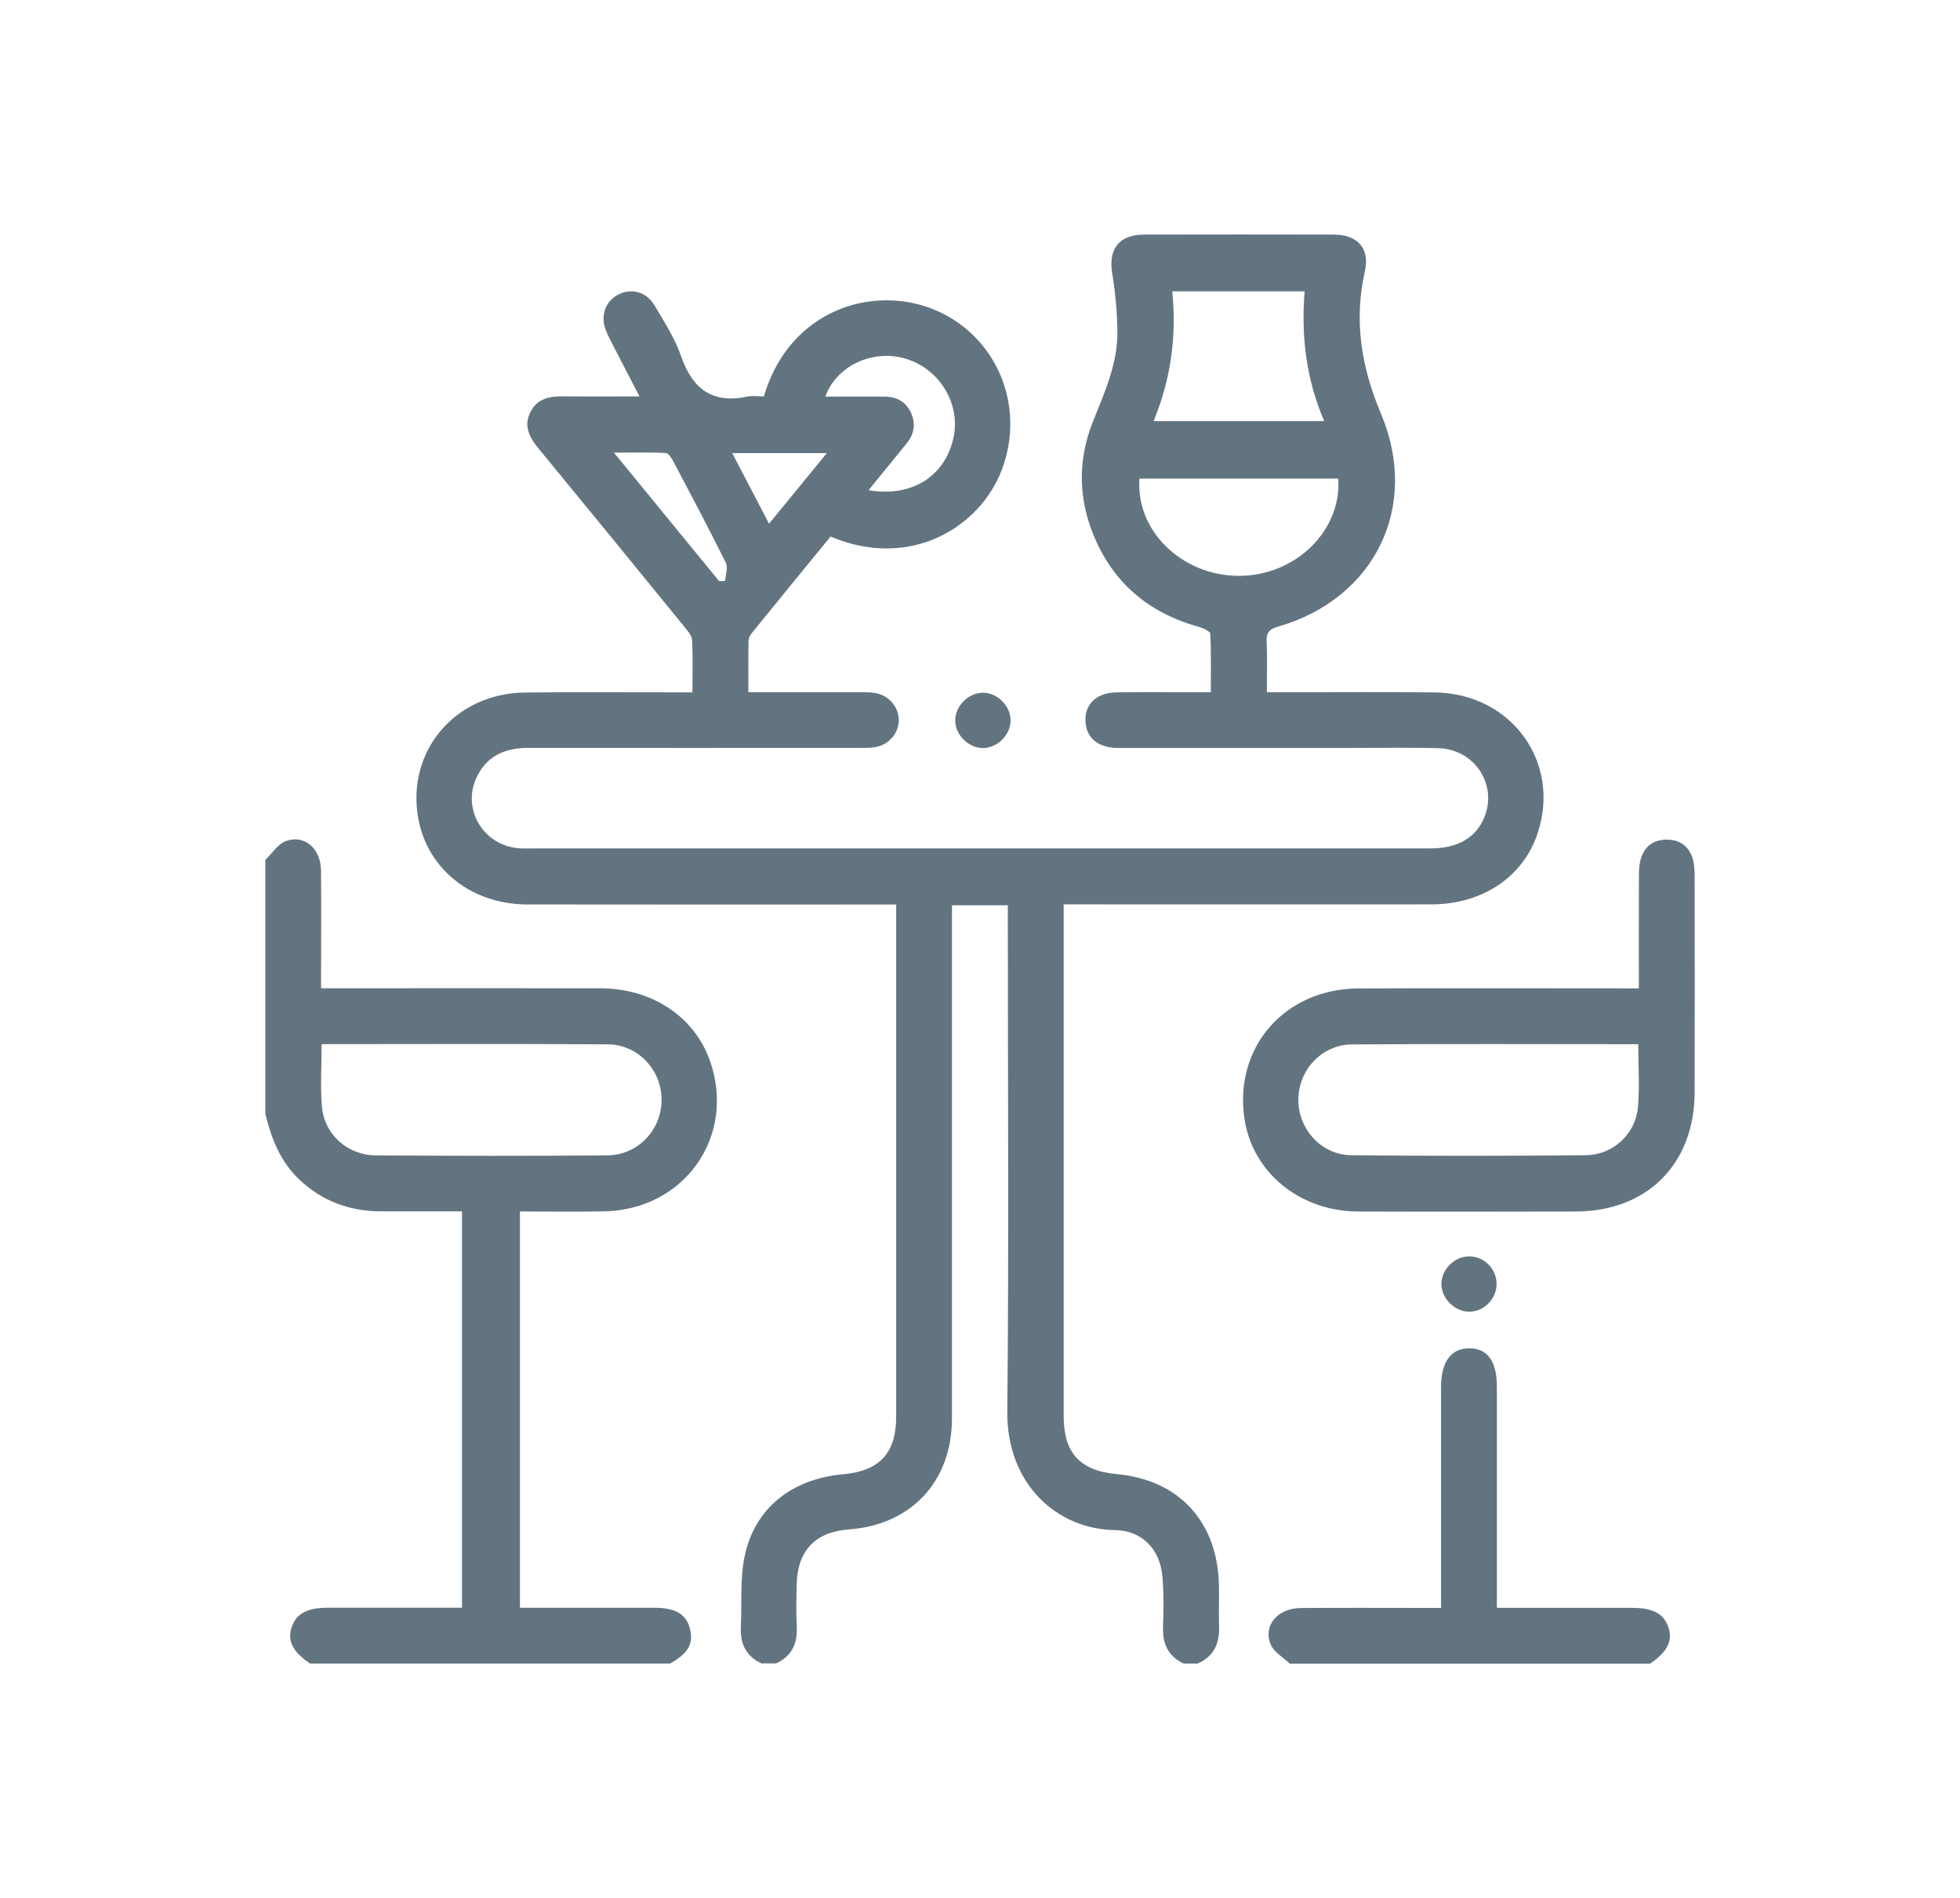 <?xml version="1.0" encoding="UTF-8"?>
<svg id="Layer_2" data-name="Layer 2" xmlns="http://www.w3.org/2000/svg" viewBox="0 0 260.41 252.23">
  <defs>
    <style>
      .cls-1 {
        fill: #637481;
      }
    </style>
  </defs>
  <path class="cls-1" d="m101.27,221.05c-2.15-.94-2.95-2.64-2.84-4.9.15-3.14-.13-6.37.51-9.4,1.35-6.4,6.29-10.26,13.09-10.87,4.86-.44,7.04-2.81,7.04-7.7,0-22,0-44,0-66v-2c-.89,0-1.61,0-2.33,0-15.58,0-31.15.02-46.73-.01-7.36-.02-13.2-4.67-14.43-11.39-1.64-8.94,4.86-16.67,14.2-16.77,6.67-.07,13.35-.01,20.03-.02.67,0,1.33,0,2.19,0,0-2.42.07-4.69-.05-6.96-.03-.58-.57-1.19-.98-1.7-6.44-7.9-12.89-15.8-19.37-23.68-1.21-1.47-2.08-2.97-1.14-4.88.9-1.82,2.54-2.13,4.38-2.11,3.27.04,6.54.01,10.12.01-1.2-2.31-2.29-4.42-3.38-6.54-.39-.77-.82-1.53-1.12-2.33-.69-1.87-.02-3.73,1.6-4.62,1.69-.93,3.77-.47,4.85,1.32,1.33,2.22,2.76,4.45,3.6,6.87,1.52,4.36,4.18,6.3,8.81,5.32.71-.15,1.47-.02,2.17-.02,3.44-11.66,14.61-14.86,22.66-11.52,8.22,3.42,12.2,12.72,8.95,21.28-2.91,7.65-12.18,13.34-22.75,8.86-3.49,4.26-7,8.56-10.5,12.87-.22.27-.4.66-.4.99-.04,2.21-.02,4.42-.02,6.82,5.03,0,9.89,0,14.75,0,.74,0,1.49-.01,2.21.13,1.75.34,2.98,1.83,3.02,3.51.04,1.74-1.25,3.31-3.07,3.65-.72.13-1.48.11-2.22.11-14.65,0-29.3.02-43.95,0-3.13,0-5.57,1.1-6.9,4.03-1.87,4.13.92,8.82,5.48,9.29.55.06,1.11.04,1.67.04,39.87,0,79.74,0,119.61,0,3.64,0,6.09-1.43,7.19-4.16,1.76-4.35-1.31-9.03-6.12-9.16-3.83-.11-7.66-.03-11.5-.03-10.32,0-20.65,0-30.97,0-2.55,0-4.08-1.13-4.37-3.1-.36-2.5,1.26-4.26,4.09-4.29,4.08-.05,8.15-.01,12.52-.01,0-2.65.06-5.21-.07-7.77-.02-.34-.97-.77-1.56-.93-6.61-1.84-11.35-5.82-13.96-12.2-2.03-4.96-2.06-10.01-.1-14.98,1.55-3.91,3.33-7.76,3.28-12.06-.03-2.58-.27-5.17-.69-7.71-.53-3.25.9-5.15,4.23-5.16,8.41-.02,16.81-.02,25.22,0,3.15,0,4.81,1.84,4.12,4.88-1.49,6.6-.46,12.76,2.15,18.95,5.19,12.33-.84,24.57-13.69,28.26-1.2.34-1.56.82-1.51,2.01.09,2.15.03,4.31.03,6.71.78,0,1.43,0,2.09,0,6.74,0,13.48-.06,20.21.02,10.18.12,16.82,9.26,13.67,18.73-1.92,5.78-7.32,9.42-14.09,9.43-15.45.02-30.91,0-46.36,0h-2.52v2c0,22,0,44,0,66,0,4.89,2.18,7.26,7.04,7.7,8.25.74,13.4,6.3,13.59,14.71.04,1.85-.04,3.71.02,5.56.07,2.26-.7,3.96-2.85,4.9h-1.85c-2.12-.98-2.84-2.69-2.75-4.95.09-2.22.11-4.46-.09-6.67-.31-3.57-2.71-6.06-6.27-6.11-7.74-.11-14.43-6.12-14.33-15.78.22-21.69.07-43.38.07-65.08v-2.16h-7.42v2.34c0,21.94.01,43.88,0,65.82,0,8.39-5.41,14.17-13.7,14.77-4.44.32-6.83,2.82-6.93,7.29-.04,1.85-.09,3.71.01,5.56.12,2.26-.62,3.97-2.74,4.95h-1.85Zm51.99-165.1h22.68c-2.43-5.62-3.07-11.37-2.61-17.24h-17.58c.6,5.97-.18,11.65-2.48,17.24Zm24.55,7.64h-26.41c-.55,6.88,5.59,12.87,13.11,12.92,7.55.05,13.75-5.94,13.3-12.92Zm-68.15-10.89c2.69,0,5.33-.03,7.96,0,1.54.02,2.75.71,3.41,2.13.65,1.41.46,2.76-.5,3.99-.53.68-1.09,1.34-1.63,2.01-1.13,1.39-2.27,2.79-3.5,4.3,5.7.98,10.1-1.81,11.26-6.86,1.05-4.57-1.83-9.32-6.43-10.64-4.32-1.24-9.11.98-10.56,5.04Zm-14.11,24.51c.26,0,.53-.01.79-.02.05-.82.41-1.79.09-2.43-2.27-4.58-4.67-9.1-7.06-13.62-.21-.39-.61-.95-.94-.96-2.17-.09-4.34-.04-6.86-.04,4.85,5.93,9.41,11.5,13.98,17.08Zm14.31-17.01h-12.58c1.66,3.17,3.23,6.18,4.9,9.38,2.6-3.17,5.01-6.12,7.68-9.38Z"/>
  <path class="cls-1" d="m35.25,114.25c.9-.86,1.67-2.11,2.74-2.5,2.48-.9,4.63.99,4.66,3.91.05,4.45.01,8.9.01,13.35,0,.67,0,1.35,0,2.3h2.03c11.68,0,23.36-.02,35.04,0,6.91.01,12.53,3.77,14.6,9.65,3.5,9.96-3.34,19.75-14.01,19.99-3.7.08-7.4.01-11.24.01v52.66c2.21,0,4.41,0,6.62,0,3.77,0,7.54,0,11.31,0,2.73,0,4.16.86,4.65,2.75.52,2.01-.21,3.3-2.63,4.66h-47.85c-2.32-1.61-3.02-3-2.43-4.82.58-1.8,2.05-2.6,4.8-2.6,5.31,0,10.62,0,15.93,0,.65,0,1.3,0,1.9,0v-52.66c-3.67,0-7.19,0-10.7,0-4.19,0-7.87-1.34-10.93-4.24-2.51-2.38-3.71-5.46-4.5-8.74,0-11.25,0-22.5,0-33.75Zm7.48,24.49c0,2.89-.18,5.61.04,8.29.31,3.67,3.38,6.46,7.15,6.48,10.26.07,20.51.09,30.77,0,4.11-.04,7.24-3.43,7.21-7.44-.03-3.93-3.12-7.28-7.15-7.31-12.6-.09-25.2-.03-38.03-.03Z"/>
  <path class="cls-1" d="m171.37,221.05c-.86-.83-2.08-1.5-2.52-2.51-1.1-2.53.88-4.87,3.99-4.89,5.44-.04,10.88-.01,16.32-.01.67,0,1.35,0,2.3,0v-2.05c0-9.08,0-18.17,0-27.25,0-3.37,1.28-5.16,3.69-5.19,2.46-.04,3.73,1.68,3.73,5.09,0,9.02,0,18.04,0,27.06v2.33c.74,0,1.38,0,2.03,0,5.32,0,10.63,0,15.95,0,2.76,0,4.22.79,4.81,2.59.59,1.82-.11,3.22-2.43,4.82h-47.85Z"/>
  <path class="cls-1" d="m217.74,131.31c0-5.19-.01-10.07.01-14.95,0-.79.04-1.63.29-2.37.54-1.66,1.8-2.47,3.53-2.43,1.66.04,2.82.9,3.31,2.48.23.75.27,1.58.27,2.37.02,9.58.02,19.16,0,28.74-.02,9.5-6.3,15.8-15.8,15.82-9.64.02-19.28.04-28.93,0-7.71-.04-13.95-5.15-15.06-12.2-1.5-9.55,5.27-17.4,15.15-17.44,11.68-.05,23.36-.01,35.05-.01.66,0,1.33,0,2.17,0Zm-.08,7.43c-12.82,0-25.43-.06-38.03.03-4.02.03-7.11,3.39-7.13,7.32-.02,3.93,3.04,7.36,7.05,7.4,10.38.11,20.76.1,31.14,0,3.58-.03,6.58-2.78,6.92-6.3.26-2.74.05-5.52.05-8.46Z"/>
  <path class="cls-1" d="m195.22,174.28c-1.93.01-3.69-1.73-3.71-3.66-.02-1.94,1.71-3.67,3.67-3.69,1.99-.01,3.65,1.64,3.66,3.65,0,2-1.65,3.69-3.62,3.7Z"/>
  <path class="cls-1" d="m130.61,99.39c-1.93,0-3.69-1.74-3.7-3.66,0-1.92,1.74-3.68,3.67-3.69,1.92-.01,3.68,1.73,3.69,3.66,0,1.93-1.73,3.68-3.66,3.69Z"/>
</svg>